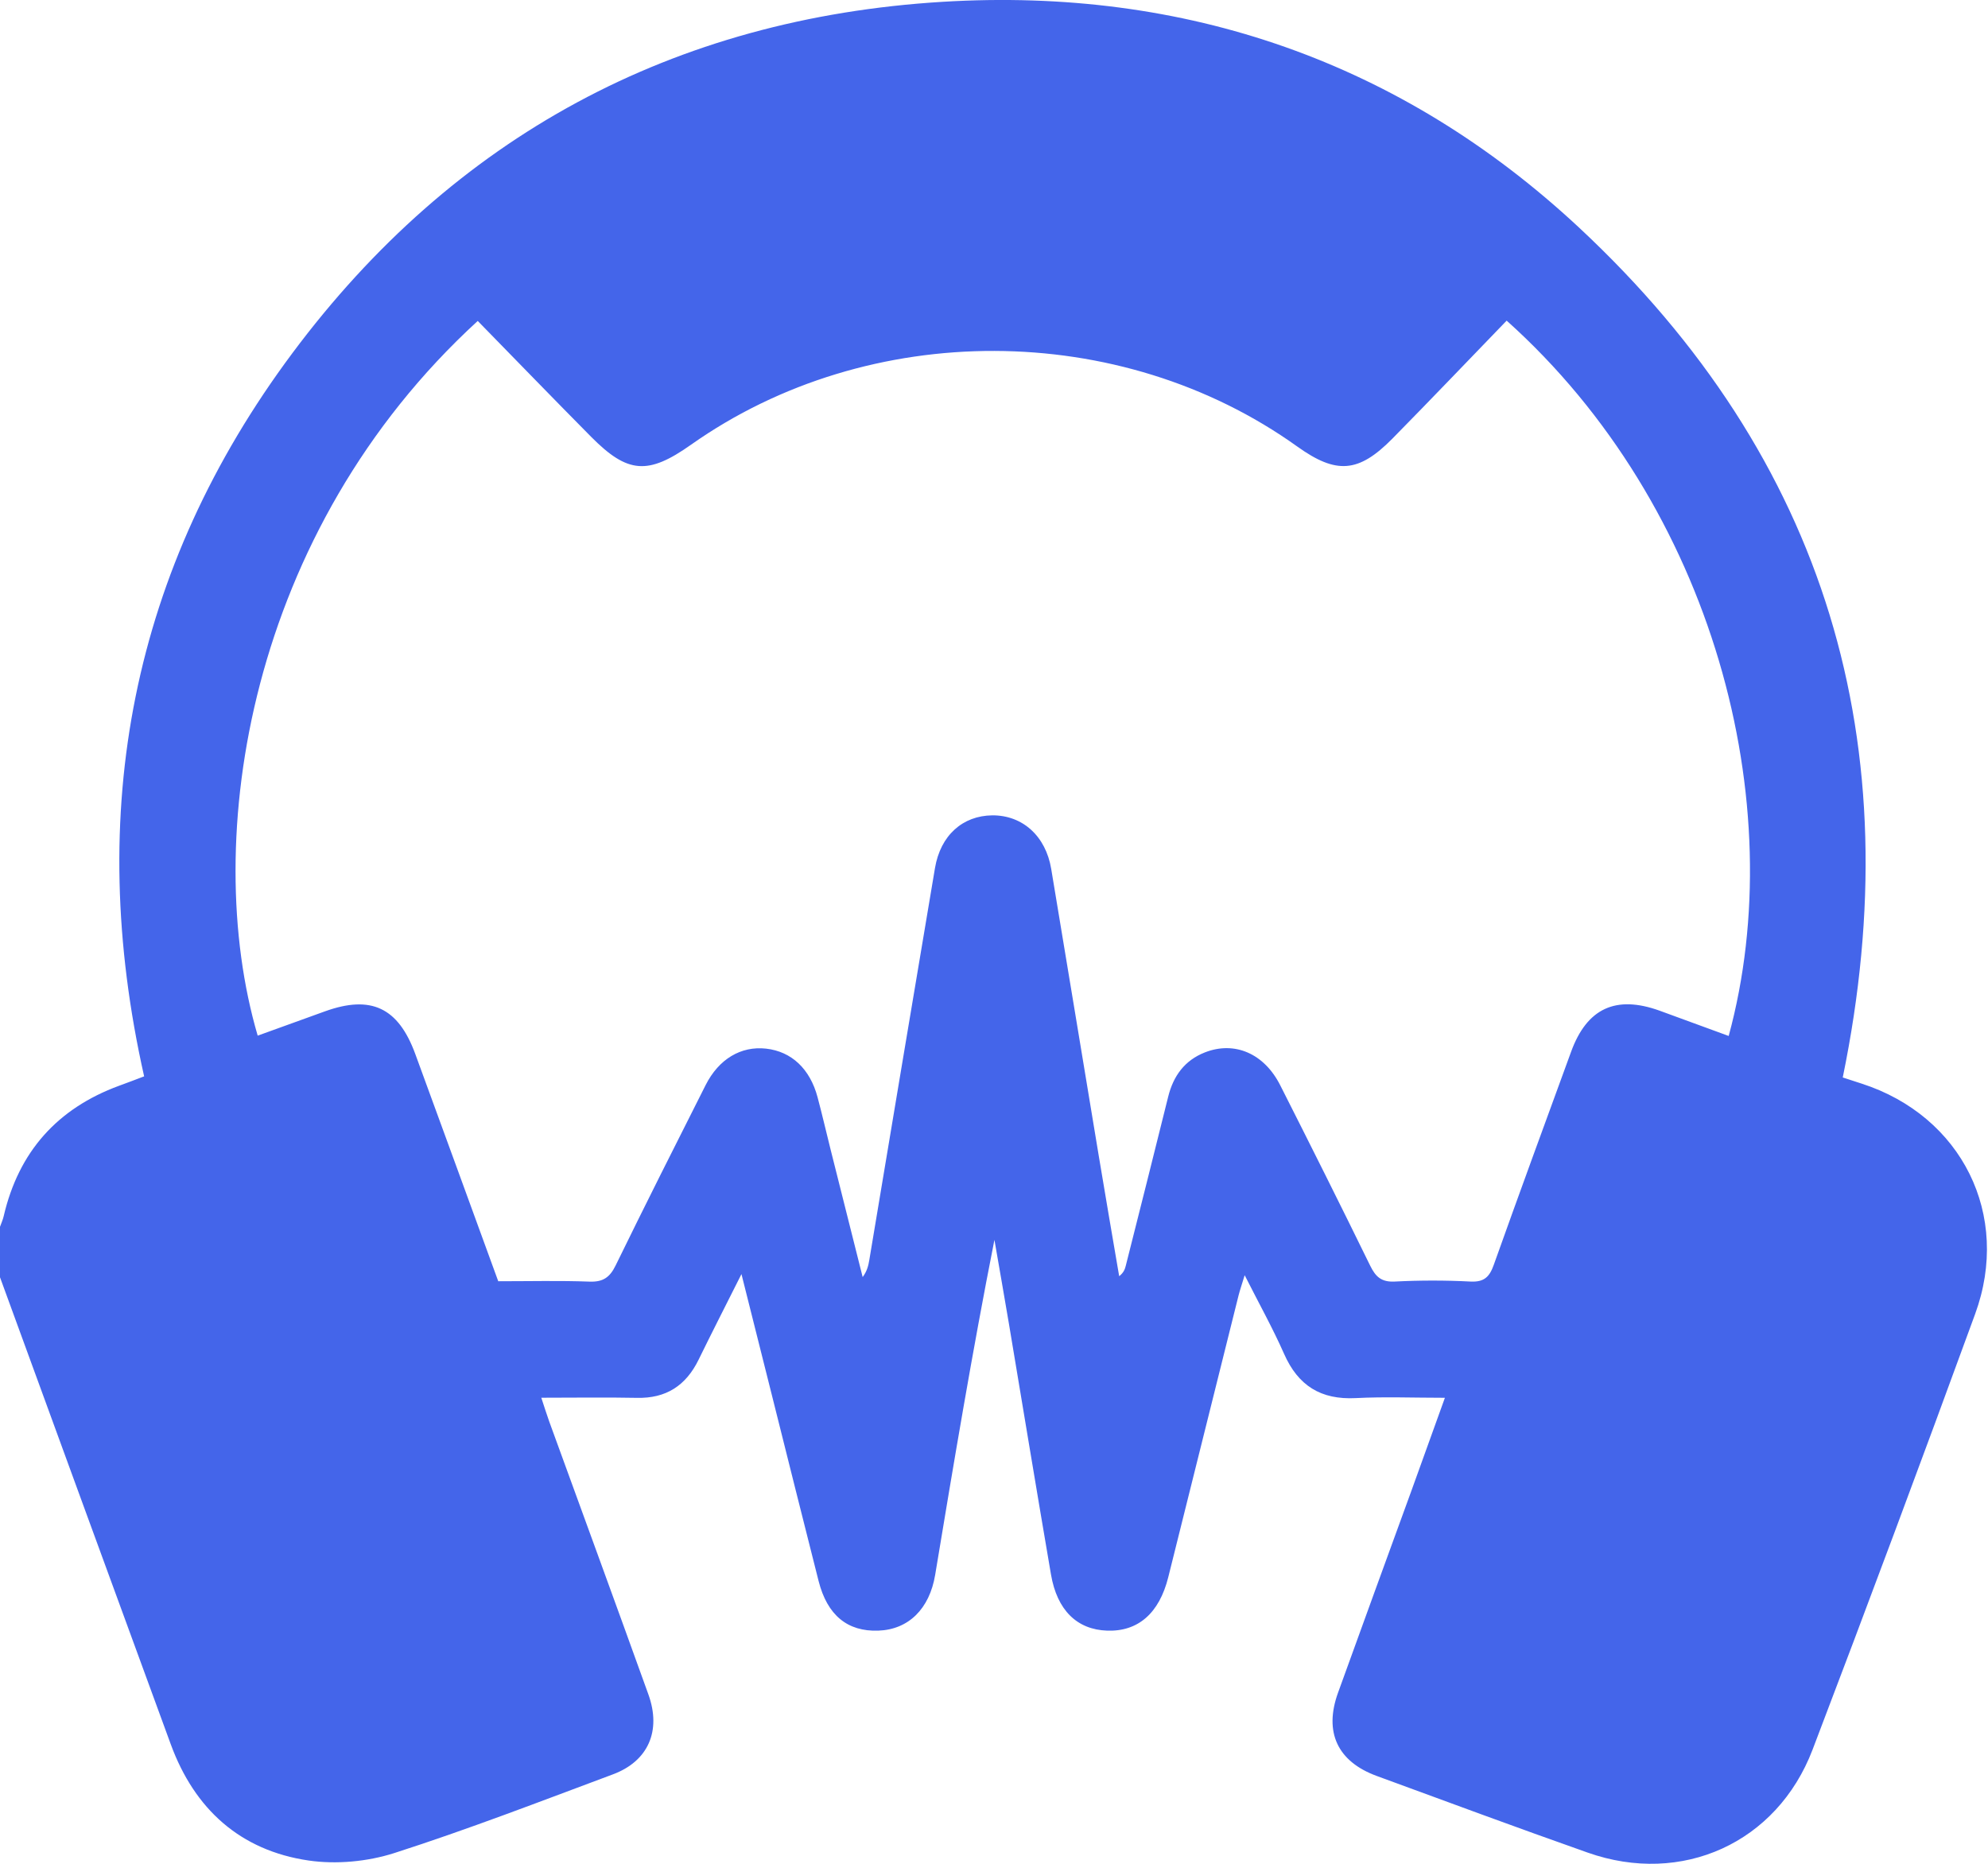 <svg width="32" height="30" viewBox="0 0 32 30" fill="none" xmlns="http://www.w3.org/2000/svg">
<path d="M0 20.559C0 20.289 0 20.017 0 19.747C0.02 19.689 0.047 19.632 0.06 19.573C0.301 18.539 0.922 17.842 1.918 17.476C2.051 17.428 2.183 17.377 2.32 17.325C1.362 13.068 2.117 9.157 4.708 5.682C7.305 2.2 10.837 0.292 15.175 0.029C19.077 -0.208 22.553 0.994 25.416 3.662C29.411 7.386 30.762 11.996 29.662 17.343C29.77 17.378 29.868 17.41 29.966 17.442C31.576 17.962 32.377 19.557 31.792 21.153C30.936 23.495 30.065 25.832 29.176 28.163C28.602 29.666 27.072 30.355 25.557 29.82C24.42 29.419 23.289 29 22.158 28.585C21.528 28.353 21.309 27.88 21.537 27.248C21.928 26.163 22.325 25.079 22.719 23.995C22.895 23.51 23.07 23.023 23.258 22.499C22.753 22.499 22.287 22.48 21.823 22.504C21.261 22.533 20.895 22.304 20.669 21.791C20.486 21.377 20.265 20.981 20.035 20.526C19.989 20.678 19.959 20.763 19.937 20.85C19.559 22.362 19.182 23.875 18.805 25.387C18.66 25.967 18.319 26.265 17.82 26.247C17.336 26.23 17.015 25.918 16.917 25.342C16.687 24 16.466 22.656 16.241 21.312C16.165 20.86 16.085 20.408 16.007 19.957C15.65 21.759 15.351 23.554 15.053 25.349C14.962 25.896 14.624 26.23 14.138 26.247C13.643 26.265 13.317 26 13.177 25.45C12.926 24.463 12.68 23.474 12.432 22.486C12.274 21.855 12.115 21.225 11.935 20.508C11.677 21.022 11.457 21.452 11.245 21.886C11.041 22.303 10.722 22.511 10.251 22.5C9.753 22.49 9.255 22.498 8.713 22.498C8.763 22.648 8.799 22.765 8.84 22.879C9.373 24.343 9.909 25.807 10.437 27.274C10.648 27.86 10.435 28.349 9.864 28.561C8.695 28.997 7.531 29.447 6.344 29.828C5.914 29.965 5.413 30.012 4.967 29.947C3.867 29.786 3.131 29.119 2.749 28.077C1.83 25.572 0.916 23.065 0 20.559ZM8.02 20.623C8.529 20.623 9.008 20.611 9.486 20.629C9.705 20.638 9.815 20.563 9.91 20.368C10.384 19.397 10.871 18.431 11.358 17.466C11.571 17.044 11.929 16.834 12.332 16.879C12.74 16.925 13.038 17.203 13.16 17.661C13.235 17.942 13.3 18.226 13.371 18.508C13.542 19.19 13.714 19.873 13.886 20.556C13.957 20.46 13.978 20.371 13.993 20.28C14.345 18.177 14.695 16.075 15.05 13.972C15.139 13.446 15.495 13.129 15.973 13.124C16.458 13.121 16.833 13.456 16.921 13.987C17.178 15.525 17.43 17.065 17.686 18.603C17.793 19.25 17.905 19.896 18.015 20.542C18.086 20.486 18.107 20.431 18.121 20.374C18.35 19.467 18.579 18.56 18.804 17.652C18.887 17.318 19.069 17.067 19.396 16.939C19.873 16.753 20.349 16.956 20.608 17.47C21.096 18.434 21.58 19.401 22.055 20.372C22.143 20.552 22.236 20.639 22.452 20.628C22.857 20.607 23.265 20.607 23.67 20.628C23.89 20.639 23.976 20.553 24.045 20.358C24.453 19.213 24.872 18.071 25.289 16.93C25.544 16.229 26.009 16.014 26.714 16.268C27.084 16.403 27.455 16.539 27.826 16.675C28.844 12.937 27.578 8.141 24.252 5.161C23.641 5.793 23.031 6.432 22.411 7.062C21.866 7.613 21.51 7.637 20.881 7.187C18.029 5.146 13.988 5.135 11.122 7.159C10.431 7.647 10.105 7.625 9.517 7.033C8.904 6.414 8.298 5.787 7.69 5.166C3.999 8.547 3.221 13.513 4.148 16.67C4.509 16.54 4.869 16.41 5.23 16.279C5.973 16.011 6.412 16.218 6.686 16.969C7.13 18.181 7.571 19.392 8.02 20.623Z" fill="#4465EA"/>
</svg>
